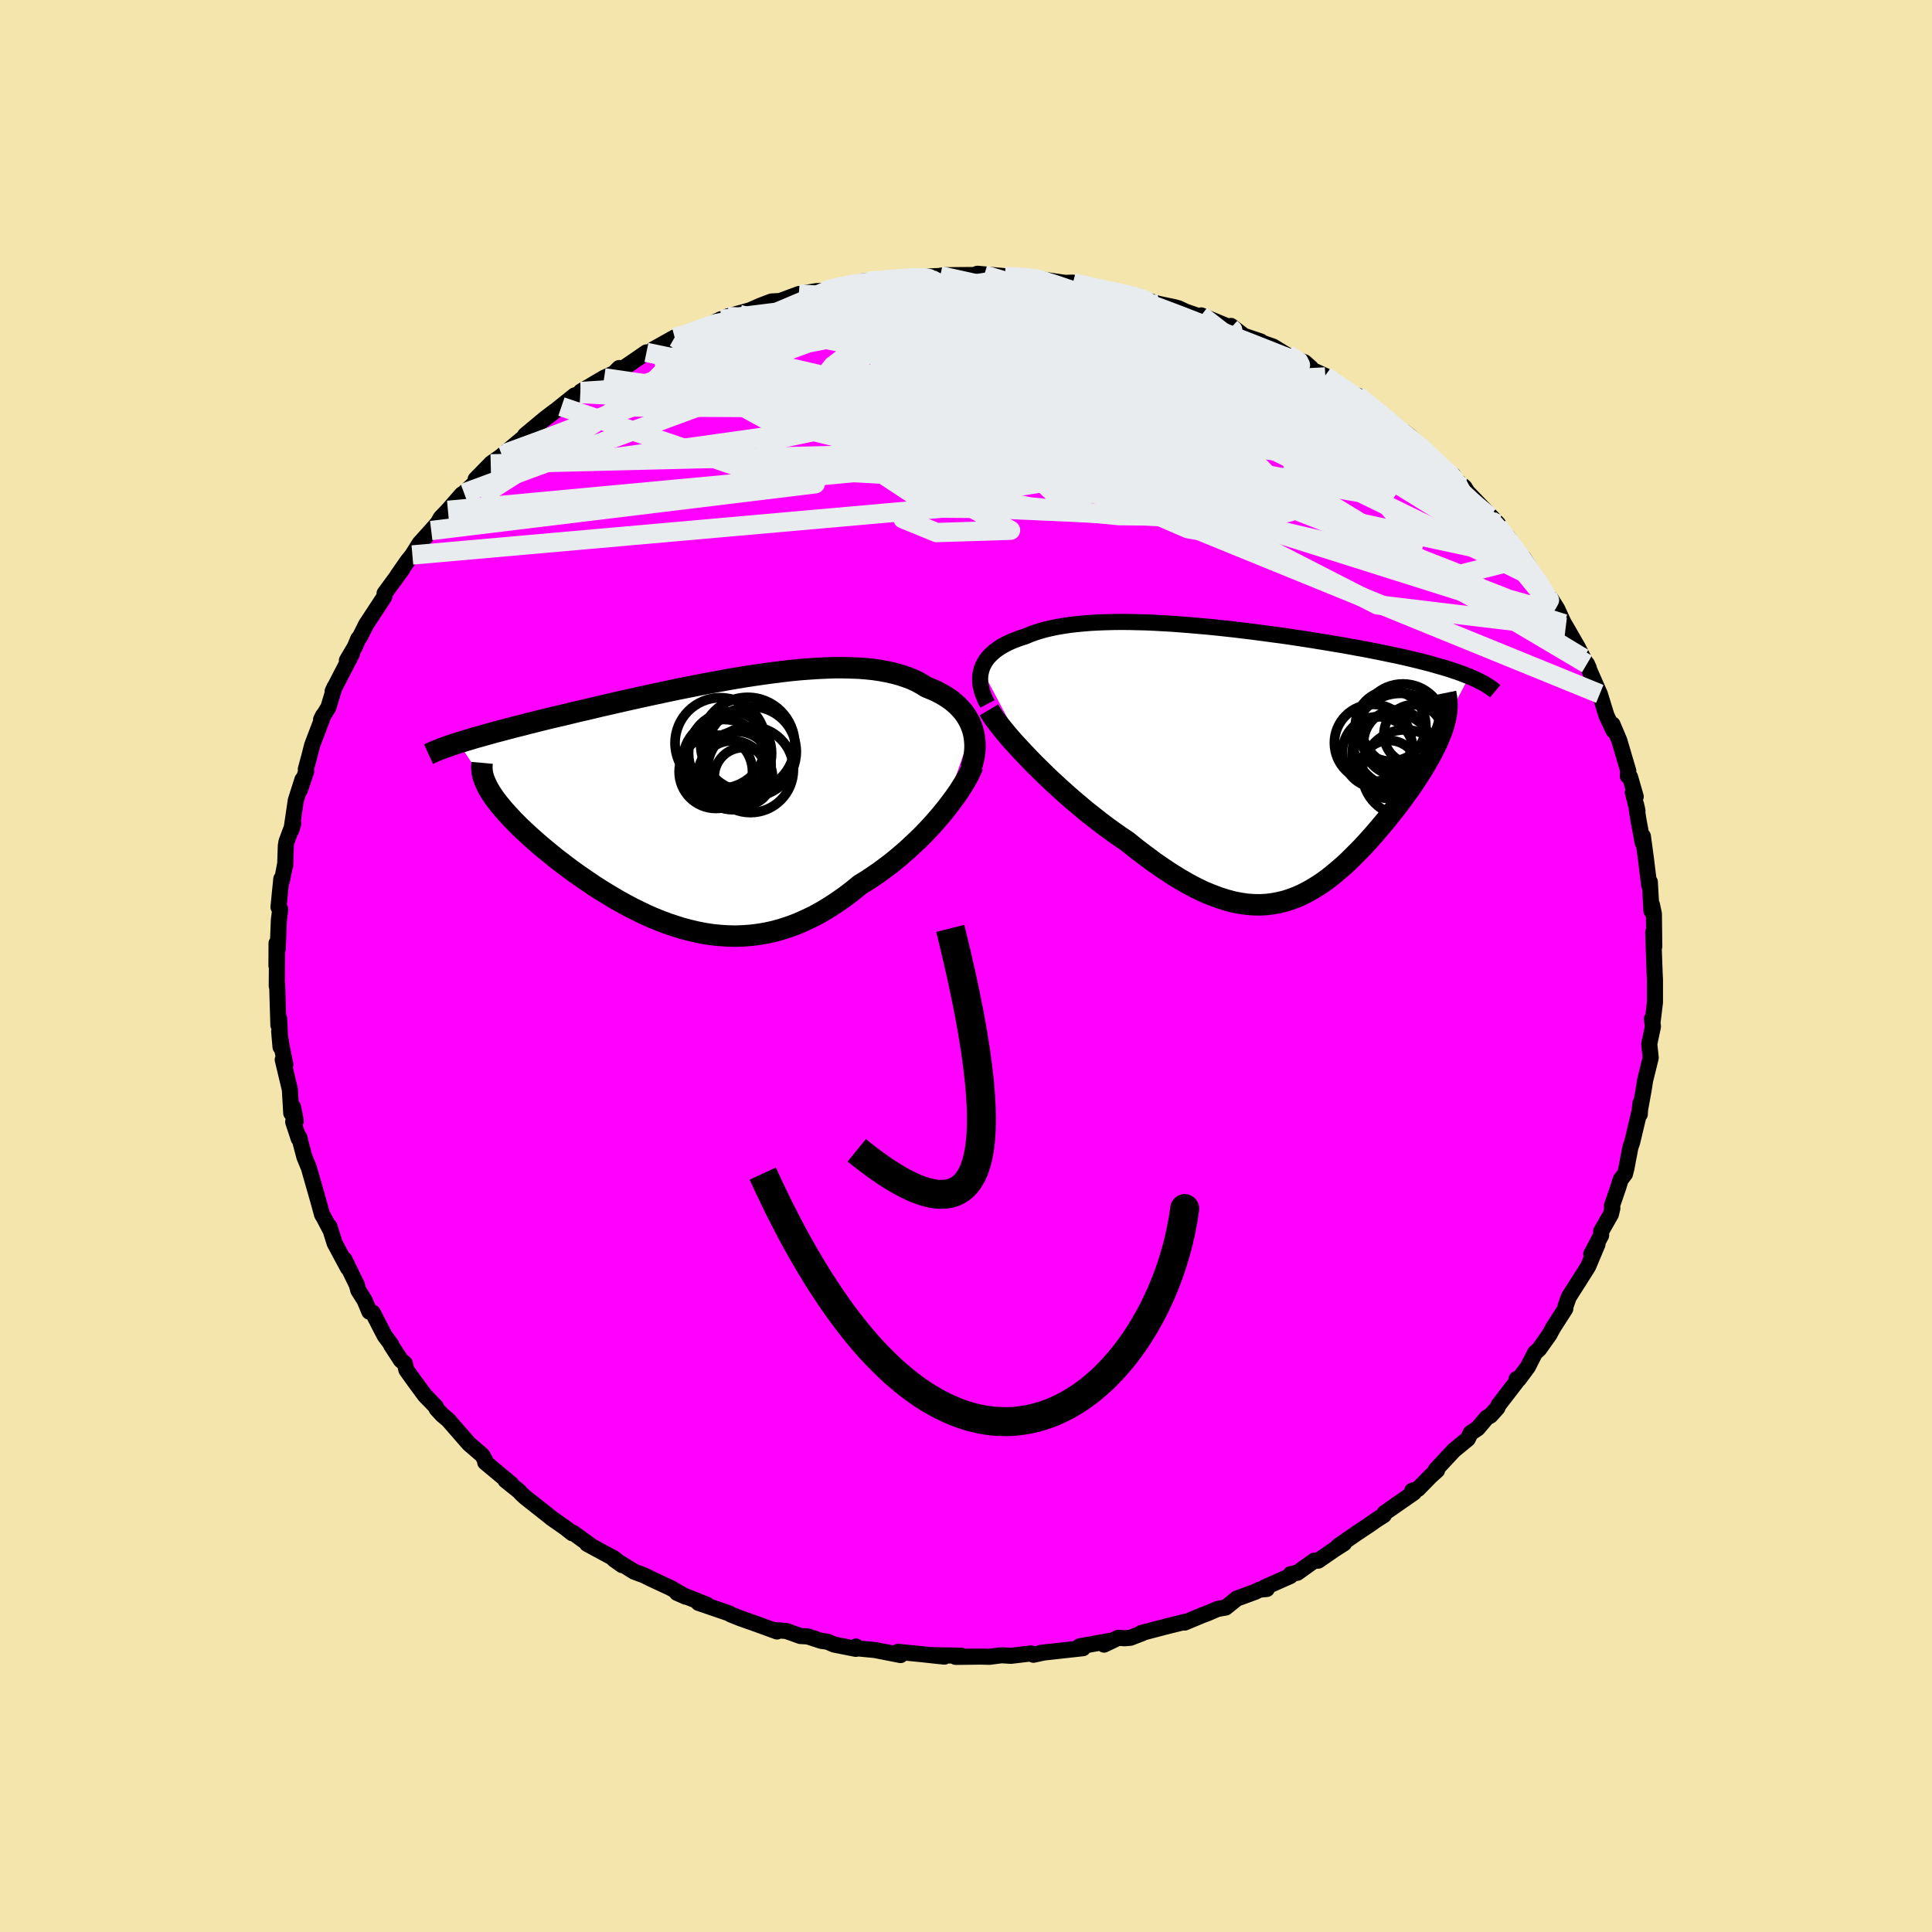 <svg viewBox="-100 -100 200 200" xmlns="http://www.w3.org/2000/svg" width="500" height="500" id="face-svg">
    <defs>
      <clipPath id="leftEyeClipPath">
        <polyline points="28.04,-7.47 27.9,-7.85 27.74,-8.21 27.55,-8.56 27.33,-8.91 27.09,-9.24 26.82,-9.55 26.52,-9.86 26.2,-10.15 25.86,-10.43 25.49,-10.69 25.09,-10.94 24.68,-11.17 24.23,-11.4 23.77,-11.6 23.29,-11.79 22.81,-12.09 22.3,-12.37 21.76,-12.62 21.18,-12.84 20.57,-13.04 19.93,-13.22 19.26,-13.37 18.56,-13.5 17.83,-13.61 17.07,-13.69 16.29,-13.75 15.48,-13.78 14.65,-13.8 13.8,-13.8 12.93,-13.77 12.04,-13.73 11.14,-13.67 10.21,-13.6 9.28,-13.51 8.33,-13.4 7.38,-13.28 6.42,-13.15 5.45,-13.01 4.47,-12.86 3.49,-12.7 2.52,-12.53 1.54,-12.35 0.56,-12.17 -0.41,-11.98 -1.38,-11.79 -2.34,-11.6 -3.29,-11.4 -4.23,-11.2 -5.17,-11 -6.09,-10.8 -6.99,-10.6 -7.89,-10.4 -8.77,-10.2 -9.63,-10 -10.48,-9.81 -11.3,-9.61 -12.11,-9.42 -12.91,-9.24 -13.68,-9.05 -14.43,-8.87 -15.16,-8.7 -15.88,-8.53 -16.57,-8.36 -17.24,-8.19 -17.9,-8.03 -18.53,-7.86 -19.15,-7.71 -19.75,-7.55 -20.33,-7.4 -20.89,-7.25 -21.44,-7.11 -21.96,-6.96 -22.47,-6.82 -22.96,-6.68 -23.44,-6.55 -23.89,-6.41 -24.33,-6.28 -24.75,-6.15 -25.15,-6.03 -22.18,-1.5 -22.03,-1.22 -21.86,-0.93 -21.67,-0.64 -21.46,-0.33 -21.23,-0.02 -20.99,0.29 -20.72,0.62 -20.44,0.95 -20.14,1.29 -19.82,1.63 -19.49,1.99 -19.14,2.34 -18.77,2.71 -18.38,3.08 -17.98,3.45 -17.56,3.83 -17.12,4.22 -16.66,4.62 -16.18,5.02 -15.69,5.42 -15.18,5.84 -14.65,6.25 -14.1,6.67 -13.54,7.09 -12.96,7.51 -12.37,7.92 -11.76,8.34 -11.14,8.76 -10.5,9.17 -9.85,9.57 -9.19,9.97 -8.52,10.36 -7.83,10.74 -7.13,11.11 -6.42,11.46 -5.71,11.8 -4.98,12.12 -4.24,12.42 -3.49,12.7 -2.74,12.95 -1.98,13.19 -1.21,13.39 -0.44,13.57 0.34,13.72 1.13,13.84 1.92,13.92 2.72,13.97 3.52,13.99 4.32,13.96 5.13,13.9 5.94,13.8 6.75,13.66 7.56,13.48 8.37,13.25 9.19,12.98 10,12.67 10.81,12.31 11.62,11.92 12.43,11.48 13.24,10.99 14.04,10.47 14.84,9.91 15.63,9.31 16.41,8.67 17.07,8.27 17.72,7.84 18.36,7.4 18.99,6.94 19.61,6.47 20.22,5.98 20.82,5.47 21.4,4.96 21.97,4.43 22.53,3.9 23.07,3.36 23.59,2.81 24.09,2.26 24.57,1.71 25.03,1.16" />
      </clipPath>
      <clipPath id="rightEyeClipPath">
        <polyline points="-28.56,-9.32 -28.45,-9.62 -28.3,-9.92 -28.13,-10.2 -27.93,-10.47 -27.7,-10.73 -27.45,-10.97 -27.17,-11.21 -26.87,-11.43 -26.54,-11.65 -26.18,-11.85 -25.81,-12.04 -25.41,-12.22 -24.98,-12.39 -24.54,-12.55 -24.07,-12.7 -23.59,-12.9 -23.08,-13.09 -22.54,-13.26 -21.97,-13.42 -21.37,-13.56 -20.75,-13.69 -20.1,-13.8 -19.42,-13.9 -18.72,-13.98 -18,-14.05 -17.25,-14.11 -16.49,-14.15 -15.7,-14.18 -14.89,-14.2 -14.07,-14.21 -13.23,-14.2 -12.38,-14.18 -11.52,-14.16 -10.64,-14.12 -9.75,-14.07 -8.85,-14.02 -7.95,-13.95 -7.04,-13.88 -6.12,-13.8 -5.2,-13.72 -4.28,-13.63 -3.36,-13.53 -2.44,-13.43 -1.53,-13.32 -0.62,-13.21 0.29,-13.09 1.19,-12.97 2.08,-12.85 2.97,-12.73 3.84,-12.6 4.7,-12.47 5.55,-12.34 6.39,-12.2 7.21,-12.07 8.02,-11.93 8.81,-11.8 9.59,-11.66 10.34,-11.52 11.08,-11.39 11.8,-11.25 12.5,-11.11 13.19,-10.97 13.85,-10.83 14.49,-10.7 15.11,-10.56 15.72,-10.42 16.3,-10.28 16.87,-10.14 17.42,-10 17.96,-9.86 18.47,-9.71 18.97,-9.57 19.45,-9.43 19.9,-9.29 20.35,-9.14 20.77,-9 21.17,-8.85 21.56,-8.7 21.92,-8.56 19.32,-3.67 19.22,-3.31 19.09,-2.94 18.95,-2.56 18.79,-2.17 18.62,-1.77 18.43,-1.37 18.22,-0.96 18.01,-0.54 17.77,-0.11 17.52,0.33 17.26,0.77 16.99,1.22 16.7,1.67 16.4,2.14 16.09,2.6 15.76,3.08 15.41,3.56 15.06,4.05 14.69,4.55 14.31,5.05 13.91,5.55 13.51,6.06 13.09,6.57 12.66,7.08 12.23,7.59 11.78,8.1 11.33,8.6 10.87,9.1 10.39,9.59 9.91,10.07 9.43,10.55 8.93,11.01 8.42,11.45 7.91,11.88 7.39,12.3 6.86,12.69 6.31,13.06 5.76,13.4 5.2,13.72 4.63,14.01 4.05,14.27 3.46,14.49 2.85,14.69 2.23,14.84 1.6,14.96 0.96,15.04 0.3,15.08 -0.38,15.07 -1.07,15.02 -1.77,14.92 -2.5,14.78 -3.24,14.58 -4,14.34 -4.77,14.05 -5.57,13.72 -6.38,13.33 -7.21,12.89 -8.06,12.4 -8.93,11.86 -9.81,11.28 -10.72,10.65 -11.63,9.97 -12.57,9.26 -13.51,8.5 -14.23,8.02 -14.94,7.52 -15.66,7 -16.37,6.46 -17.08,5.9 -17.79,5.34 -18.49,4.75 -19.19,4.16 -19.87,3.56 -20.55,2.95 -21.22,2.33 -21.87,1.72 -22.5,1.1 -23.12,0.49 -23.71,-0.12" />
      </clipPath>
      <filter id="fuzzy">
        <feTurbulence id="turbulence" baseFrequency="0.05" numOctaves="3" type="noise" result="noise" />
        <feDisplacementMap in="SourceGraphic" in2="noise" scale="2" />
      </filter>
      <linearGradient id="rainbowGradient" x1="0%" y1="0%" x2="100%" y2="0%">
        <stop offset="0%" style="stop-color: [object Object]; stop-opacity: 1" />
        <stop offset="50%" style="stop-color: [object Object]; stop-opacity: 1" />
        <stop offset="100%" style="stop-color: [object Object]; stop-opacity: 1" />
      </linearGradient>
    </defs>
    <rect x="-100" y="-100" width="100%" height="100%" fill="rgb(243, 229, 171)" />
    <polyline id="faceContour" points="71.29,0.82 71.32,1.4 71.32,1.88 71.32,3.77 71.07,5.82 71,5.48 71.11,6.26 71.06,6.51 70.73,8.07 70.88,9.5 70.3,11.85 70.14,12.87 69.71,15.23 69.82,14.2 69.75,15.35 69.67,15.27 68.96,18.25 68.78,18.76 68.37,20.92 68.22,21.52 67.77,22.11 67.53,22.89 66.86,24.84 66.91,25.07 66.76,25.7 65.75,27.47 65.75,27.88 64.72,29.82 65.37,28.81 64.41,31.09 63.34,32.79 62.75,33.71 62.39,34.29 62.06,35.22 62.04,35.48 60.77,37.46 60.4,38.15 59.33,39.66 58.9,40.05 58.17,41.49 57.23,42.76 56.99,42.76 56.99,43.03 55.13,45.45 55.01,45.74 54.29,46.54 53.9,46.76 52.97,47.86 52.24,48.35 51.94,48.96 50.51,50.13 48.62,52.16 48.76,52.21 48.09,52.81 46.79,54.14 46.19,54.32 46.37,54.51 43.34,56.62 43.25,56.85 42.43,57.37 41.9,57.75 40.4,58.75 38.51,60.06 39.13,59.77 38.14,60.4 36.46,61.56 36.05,61.56 34.3,62.81 33.61,62.95 33.57,63.15 30.95,64.31 31.14,64.49 30.38,64.56 29.95,64.78 28.04,65.48 26.88,66.41 26.04,66.56 24.96,67.02 24.45,67.21 22.63,67.97 22.79,67.86 20.66,68.39 18.14,69.05 18.24,69.07 17.02,69.54 16.43,69.59 15.75,69.55 14.29,70.25 14.86,69.87 11.76,70.43 11.99,70.46 12.11,70.62 7.76,71.1 8,71.08 6.98,71.3 6.75,71.16 4.65,71.41 3.69,71.35 2.43,71.51 1.51,71.49 -1.07,71.52 -0.49,71.4 -3.63,71.34 -2.24,71.49 -3.22,71.39 -4.49,71.25 -7.04,71 -6.77,71.33 -9.43,70.81 -11.49,70.61 -11.39,70.45 -11.4,70.69 -13.67,70.24 -14.33,69.95 -14.99,69.86 -16.39,69.4 -17.14,69.36 -18.6,68.84 -19.95,68.73 -19.56,68.89 -21.7,68.11 -23.37,67.52 -24.37,67.12 -24.51,67.02 -27.69,65.93 -26.8,66.13 -29.92,64.89 -29.02,65.29 -30.56,64.39 -32.62,63.43 -33.32,63.08 -34.35,62.7 -35.21,62.16 -36.44,61.42 -35.6,62.02 -36.41,61.34 -39.22,59.82 -38.91,59.95 -40.71,58.65 -40.76,58.72 -41.47,58.16 -42.9,57.16 -43.13,56.97 -45.6,55.02 -46.03,54.63 -46.27,54.36 -47.67,53.24 -47.09,53.61 -47.92,52.92 -49.77,51.38 -49.8,51.12 -50.08,50.64 -51.44,49.47 -52.88,47.82 -53.58,47.01 -54.23,46.46 -54.8,45.84 -54.89,45.61 -56,44.47 -57.07,43.02 -57.93,41.82 -58.09,41.15 -58.49,40.82 -59.5,39.27 -59.5,39.19 -60.18,38.27 -61.41,35.89 -61.76,35.79 -62.26,34.6 -62.91,33.57 -63.06,33.01 -64.34,30.38 -63.98,31.26 -65.36,28.69 -65.9,26.96 -65.75,27.42 -66.47,26.05 -66.66,25.73 -66.78,25.29 -67.08,24.2 -68.03,20.88 -68.49,19.76 -68.86,18.37 -69,17.76 -69.08,17.86 -69.65,16.13 -69.38,16.03 -69.66,14.6 -69.85,15.23 -69.99,12.8 -70.73,9.7 -70.46,10.19 -70.78,8.65 -71.1,6.77 -70.96,8.38 -71.1,5.43 -71.18,6.12 -71.25,3.88 -71.31,1.9 -71.35,2.08 -71.32,-1.39 -71.38,-0.03 -71.37,-2.36 -71.25,-1.76 -71.13,-4.77 -70.99,-5.86 -71.17,-6.09 -70.88,-9.02 -70.81,-8.84 -70.47,-10.61 -70.48,-10.36 -70.41,-12.46 -70.34,-12.87 -69.64,-14.75 -69.83,-14.09 -69.38,-17.14 -68.69,-19.3 -68.95,-18.23 -68.3,-20.16 -68.34,-20.38 -67.97,-21.74 -67.69,-22.85 -66.6,-25.71 -66.55,-25.94 -66.76,-25.52 -66,-26.79 -65.37,-28.87 -65.57,-28.43 -64.89,-29.76 -63.57,-32.31 -64.09,-31.63 -63.26,-33.04 -62.91,-33.88 -62.74,-34.07 -62.1,-35.35 -60.27,-38.14 -60.2,-38.27 -60.19,-38.57 -58.35,-41.08 -58.85,-40.43 -57.82,-41.91 -57.31,-42.55 -56.56,-43.75 -55.36,-45.08 -54.67,-45.87 -54.38,-46.39 -53.63,-47.17 -52.19,-48.82 -51.96,-48.96 -50.84,-50 -50.76,-50.39 -49.2,-51.98 -49.16,-52.03 -47.66,-53.08 -48.03,-52.84 -45.23,-55.17 -45.64,-54.95 -43.64,-56.62 -42.62,-57.4 -41.88,-57.91 -42.28,-57.65 -40.52,-59.06 -39.93,-59.26 -39.87,-59.47 -37.46,-60.89 -36.44,-61.36 -35.9,-61.9 -35.54,-61.84 -34.62,-62.46 -33.08,-63.52 -32.4,-63.52 -32.34,-63.85 -30.16,-65.07 -29.47,-65.12 -26.98,-66.14 -28.24,-65.58 -25.35,-66.96 -25.3,-66.81 -23.47,-67.45 -24.67,-67.24 -22.36,-67.88 -21.24,-68.37 -20.13,-68.79 -19.24,-68.84 -17.3,-69.56 -15.5,-69.86 -14.64,-69.9 -13.77,-70.11 -13.55,-70.24 -12.52,-70.47 -10.27,-70.9 -10.83,-70.86 -9.24,-70.87 -8.47,-71.1 -5.94,-71.19 -5.36,-71.34 -4.64,-71.35 -2.04,-71.46 -2.67,-71.45 -2.27,-71.51 1.89,-71.54 0.91,-71.55 1.19,-71.66 4.25,-71.39 4.05,-71.36 5.28,-71.36 6.93,-71.23 6.5,-71.32 8.71,-70.94 10.24,-70.72 11.07,-70.74 11.96,-70.54 11.47,-70.45 15.97,-69.68 17.77,-69.35 16.81,-69.45 17.01,-69.56 17.98,-69.16 19.95,-68.54 21.58,-68.2 22.04,-68.07 22.73,-67.74 25.57,-66.76 24.35,-67.35 27.02,-66.24 27.41,-66.04 27.43,-66.26 28.76,-65.24 30.51,-64.65 30.06,-64.73 31.79,-64.12 33.45,-63.11 35.04,-62.5 35.69,-61.93 35.29,-61.95 37.16,-61.1 37.2,-60.98 39.62,-59.56 40.82,-58.43 40.52,-59.05 41.73,-58.02 44.29,-56.08 44.3,-55.95 45.64,-55.03 45.37,-55.3 45.95,-54.84 46.94,-53.84 47.89,-52.78 48.41,-52.24 50.1,-51 50.43,-50.81 50.68,-50.33 51.59,-49.57 51.92,-49.05 54.73,-46.13 55.08,-45.76 54.19,-46.28 56.14,-44.35 56.85,-43.15 56.07,-44.01 57.74,-42.2 58.56,-40.92 58.57,-40.37 58.94,-40.17 60.23,-38.24 60.55,-38 61.2,-36.97 62.08,-35.05 61.93,-35.42 63.31,-33.03 63.9,-31.87 64.47,-30.84 64.28,-31.27 64.3,-31.14 65.59,-28.21 65.61,-28.17 66.3,-25.93 67.04,-24.36 66.93,-25 67.63,-23.34 68.56,-20.19 68.51,-19.67 68.74,-19.57 69.33,-17.53 69.03,-17.97 69.51,-16.07 69.37,-16.7 69.61,-15.13 70.05,-12.78 70.07,-13.43 70.39,-11.07 70.53,-9.91 70.73,-8.36 70.79,-8.7 70.96,-5.7 71.01,-6.34 71.21,-5.39 71.25,-2.01 71.14,-3.51 71.18,-2.24 71.29,0.82 71.32,1.4" fill="rgb(255, 0, 255)" stroke="black" stroke-width="1.667" stroke-linejoin="round" filter="url(#fuzzy)" />
    <g transform="translate(30.18 -21.41)">
      <polyline id="rightCountour" points="-28.56,-9.32 -28.45,-9.62 -28.3,-9.92 -28.13,-10.2 -27.93,-10.47 -27.7,-10.73 -27.45,-10.97 -27.17,-11.21 -26.87,-11.43 -26.54,-11.65 -26.18,-11.85 -25.81,-12.04 -25.41,-12.22 -24.98,-12.39 -24.54,-12.55 -24.07,-12.7 -23.59,-12.9 -23.08,-13.09 -22.54,-13.26 -21.97,-13.42 -21.37,-13.56 -20.75,-13.69 -20.1,-13.8 -19.42,-13.9 -18.72,-13.98 -18,-14.05 -17.25,-14.11 -16.49,-14.15 -15.7,-14.18 -14.89,-14.2 -14.07,-14.21 -13.23,-14.2 -12.38,-14.18 -11.52,-14.16 -10.64,-14.12 -9.75,-14.07 -8.85,-14.02 -7.95,-13.95 -7.04,-13.88 -6.12,-13.8 -5.2,-13.72 -4.28,-13.63 -3.36,-13.53 -2.44,-13.43 -1.53,-13.32 -0.62,-13.21 0.29,-13.09 1.19,-12.97 2.08,-12.85 2.97,-12.73 3.84,-12.6 4.7,-12.47 5.55,-12.34 6.39,-12.2 7.21,-12.07 8.02,-11.93 8.81,-11.8 9.59,-11.66 10.34,-11.52 11.08,-11.39 11.8,-11.25 12.5,-11.11 13.19,-10.97 13.85,-10.83 14.49,-10.7 15.11,-10.56 15.72,-10.42 16.3,-10.28 16.87,-10.14 17.42,-10 17.96,-9.86 18.47,-9.71 18.97,-9.57 19.45,-9.43 19.9,-9.29 20.35,-9.14 20.77,-9 21.17,-8.85 21.56,-8.7 21.92,-8.56 19.32,-3.67 19.22,-3.31 19.09,-2.94 18.95,-2.56 18.79,-2.17 18.62,-1.77 18.43,-1.37 18.22,-0.96 18.01,-0.54 17.77,-0.11 17.52,0.33 17.26,0.77 16.99,1.22 16.7,1.67 16.4,2.14 16.09,2.6 15.76,3.08 15.41,3.56 15.06,4.05 14.69,4.55 14.31,5.05 13.91,5.55 13.51,6.06 13.09,6.57 12.66,7.08 12.23,7.59 11.78,8.1 11.33,8.6 10.87,9.1 10.39,9.59 9.91,10.07 9.43,10.55 8.93,11.01 8.42,11.45 7.91,11.88 7.39,12.3 6.86,12.69 6.31,13.06 5.76,13.4 5.2,13.72 4.63,14.01 4.05,14.27 3.46,14.49 2.85,14.69 2.23,14.84 1.6,14.96 0.96,15.04 0.3,15.08 -0.38,15.07 -1.07,15.02 -1.77,14.92 -2.5,14.78 -3.24,14.58 -4,14.34 -4.77,14.05 -5.57,13.72 -6.38,13.33 -7.21,12.89 -8.06,12.4 -8.93,11.86 -9.81,11.28 -10.72,10.65 -11.63,9.97 -12.57,9.26 -13.51,8.5 -14.23,8.02 -14.94,7.52 -15.66,7 -16.37,6.46 -17.08,5.9 -17.79,5.34 -18.49,4.75 -19.19,4.16 -19.87,3.56 -20.55,2.95 -21.22,2.33 -21.87,1.72 -22.5,1.1 -23.12,0.49 -23.71,-0.12" fill="white" stroke="white" stroke-width="0" stroke-linejoin="round" filter="url(#fuzzy)" />
    </g>
    <g transform="translate(-27.38 -17.08)">
      <polyline id="leftCountour" points="28.04,-7.47 27.9,-7.85 27.74,-8.21 27.55,-8.56 27.33,-8.91 27.09,-9.24 26.82,-9.55 26.52,-9.86 26.2,-10.15 25.86,-10.43 25.49,-10.69 25.09,-10.94 24.68,-11.17 24.23,-11.4 23.77,-11.6 23.29,-11.79 22.81,-12.09 22.3,-12.37 21.76,-12.62 21.18,-12.84 20.57,-13.04 19.93,-13.22 19.26,-13.37 18.56,-13.5 17.83,-13.61 17.07,-13.69 16.29,-13.75 15.48,-13.78 14.65,-13.8 13.8,-13.8 12.93,-13.77 12.04,-13.73 11.14,-13.67 10.21,-13.6 9.28,-13.51 8.33,-13.4 7.38,-13.28 6.42,-13.15 5.45,-13.01 4.47,-12.86 3.49,-12.7 2.52,-12.53 1.54,-12.35 0.56,-12.17 -0.41,-11.98 -1.38,-11.79 -2.34,-11.6 -3.29,-11.4 -4.23,-11.2 -5.17,-11 -6.09,-10.8 -6.99,-10.6 -7.89,-10.4 -8.77,-10.2 -9.63,-10 -10.48,-9.81 -11.3,-9.61 -12.11,-9.42 -12.91,-9.24 -13.68,-9.05 -14.43,-8.87 -15.16,-8.7 -15.88,-8.53 -16.57,-8.36 -17.24,-8.19 -17.9,-8.03 -18.53,-7.86 -19.15,-7.71 -19.75,-7.55 -20.33,-7.4 -20.89,-7.25 -21.44,-7.11 -21.96,-6.96 -22.47,-6.82 -22.96,-6.68 -23.44,-6.55 -23.89,-6.41 -24.33,-6.28 -24.75,-6.15 -25.15,-6.03 -22.18,-1.5 -22.03,-1.22 -21.86,-0.93 -21.67,-0.64 -21.46,-0.33 -21.23,-0.02 -20.99,0.29 -20.72,0.62 -20.44,0.95 -20.14,1.29 -19.82,1.63 -19.49,1.99 -19.14,2.34 -18.77,2.71 -18.38,3.08 -17.98,3.45 -17.56,3.83 -17.12,4.22 -16.66,4.62 -16.18,5.02 -15.69,5.42 -15.18,5.84 -14.65,6.25 -14.1,6.67 -13.54,7.09 -12.96,7.51 -12.37,7.92 -11.76,8.34 -11.14,8.76 -10.5,9.17 -9.85,9.57 -9.19,9.97 -8.52,10.36 -7.83,10.74 -7.13,11.11 -6.42,11.46 -5.71,11.8 -4.98,12.12 -4.24,12.42 -3.49,12.7 -2.74,12.95 -1.98,13.19 -1.21,13.39 -0.44,13.57 0.34,13.72 1.13,13.84 1.92,13.92 2.72,13.97 3.52,13.99 4.32,13.96 5.13,13.9 5.94,13.8 6.75,13.66 7.56,13.48 8.37,13.25 9.19,12.98 10,12.67 10.81,12.31 11.62,11.92 12.43,11.48 13.24,10.99 14.04,10.47 14.84,9.91 15.63,9.31 16.41,8.67 17.07,8.27 17.72,7.84 18.36,7.4 18.99,6.94 19.61,6.47 20.22,5.98 20.82,5.47 21.4,4.96 21.97,4.43 22.53,3.9 23.07,3.36 23.59,2.81 24.09,2.26 24.57,1.71 25.03,1.16" fill="white" stroke="white" stroke-width="0" stroke-linejoin="round" filter="url(#fuzzy)" />
    </g>
    <g transform="translate(30.18 -21.41)">
      <polyline id="rightUpper" points="-27.96,-5.72 -28.17,-6.12 -28.34,-6.52 -28.49,-6.9 -28.59,-7.28 -28.67,-7.64 -28.71,-8 -28.72,-8.35 -28.7,-8.68 -28.64,-9.01 -28.56,-9.32 -28.45,-9.62 -28.3,-9.92 -28.13,-10.2 -27.93,-10.47 -27.7,-10.73 -27.45,-10.97 -27.17,-11.21 -26.87,-11.43 -26.54,-11.65 -26.18,-11.85 -25.81,-12.04 -25.41,-12.22 -24.98,-12.39 -24.54,-12.55 -24.07,-12.7 -23.59,-12.9 -23.08,-13.09 -22.54,-13.26 -21.97,-13.42 -21.37,-13.56 -20.75,-13.69 -20.1,-13.8 -19.42,-13.9 -18.72,-13.98 -18,-14.05 -17.25,-14.11 -16.49,-14.15 -15.7,-14.18 -14.89,-14.2 -14.07,-14.21 -13.23,-14.2 -12.38,-14.18 -11.52,-14.16 -10.64,-14.12 -9.75,-14.07 -8.85,-14.02 -7.95,-13.95 -7.04,-13.88 -6.12,-13.8 -5.2,-13.72 -4.28,-13.63 -3.36,-13.53 -2.44,-13.43 -1.53,-13.32 -0.62,-13.21 0.29,-13.09 1.19,-12.97 2.08,-12.85 2.97,-12.73 3.84,-12.6 4.7,-12.47 5.55,-12.34 6.39,-12.2 7.21,-12.07 8.02,-11.93 8.81,-11.8 9.59,-11.66 10.34,-11.52 11.08,-11.39 11.8,-11.25 12.5,-11.11 13.19,-10.97 13.85,-10.83 14.49,-10.7 15.11,-10.56 15.72,-10.42 16.3,-10.28 16.87,-10.14 17.42,-10 17.96,-9.86 18.47,-9.71 18.97,-9.57 19.45,-9.43 19.9,-9.29 20.35,-9.14 20.77,-9 21.17,-8.85 21.56,-8.7 21.92,-8.56 22.27,-8.41 22.6,-8.26 22.91,-8.11 23.2,-7.96 23.48,-7.81 23.74,-7.65 23.98,-7.5 24.2,-7.35 24.41,-7.19 24.6,-7.03" fill="none" stroke="black" stroke-width="1.667" stroke-linejoin="round" filter="url(#fuzzy)" />
      <polyline id="rightLower" points="-27.81,-5.1 -27.6,-4.75 -27.34,-4.35 -27.02,-3.92 -26.66,-3.45 -26.26,-2.95 -25.82,-2.42 -25.34,-1.87 -24.82,-1.3 -24.28,-0.72 -23.71,-0.12 -23.12,0.49 -22.5,1.1 -21.87,1.72 -21.22,2.33 -20.55,2.95 -19.87,3.56 -19.19,4.16 -18.49,4.75 -17.79,5.34 -17.08,5.9 -16.37,6.46 -15.66,7 -14.94,7.52 -14.23,8.02 -13.51,8.5 -12.57,9.26 -11.63,9.97 -10.72,10.65 -9.81,11.28 -8.93,11.86 -8.06,12.4 -7.21,12.89 -6.38,13.33 -5.57,13.72 -4.77,14.05 -4,14.34 -3.24,14.58 -2.5,14.78 -1.77,14.92 -1.07,15.02 -0.38,15.07 0.3,15.08 0.96,15.04 1.6,14.96 2.23,14.84 2.85,14.69 3.46,14.49 4.05,14.27 4.63,14.01 5.2,13.72 5.76,13.4 6.31,13.06 6.86,12.69 7.39,12.3 7.91,11.88 8.42,11.45 8.93,11.01 9.43,10.55 9.91,10.07 10.39,9.59 10.87,9.1 11.33,8.6 11.78,8.1 12.23,7.59 12.66,7.08 13.09,6.57 13.51,6.06 13.91,5.55 14.31,5.05 14.69,4.55 15.06,4.05 15.41,3.56 15.76,3.08 16.09,2.6 16.4,2.14 16.7,1.67 16.99,1.22 17.26,0.77 17.52,0.33 17.77,-0.11 18.01,-0.54 18.22,-0.96 18.43,-1.37 18.62,-1.77 18.79,-2.17 18.95,-2.56 19.09,-2.94 19.22,-3.31 19.32,-3.67 19.42,-4.03 19.49,-4.37 19.55,-4.71 19.59,-5.04 19.61,-5.36 19.61,-5.68 19.6,-5.98 19.57,-6.28 19.53,-6.57 19.47,-6.86" fill="none" stroke="black" stroke-width="2.222" stroke-linejoin="round" filter="url(#fuzzy)" />
      <circle r="4.924" cx="14.805" cy="-1.889" stroke="black" fill="none" stroke-width="1.0" filter="url(#fuzzy)" clip-path="url(#rightEyeClipPath)" /><circle r="3.688" cx="12.47" cy="-0.709" stroke="black" fill="none" stroke-width="1.0" filter="url(#fuzzy)" clip-path="url(#rightEyeClipPath)" /><circle r="3.99" cx="11.945" cy="-1.684" stroke="black" fill="none" stroke-width="1.0" filter="url(#fuzzy)" clip-path="url(#rightEyeClipPath)" /><circle r="4.304" cx="14.085" cy="-0.459" stroke="black" fill="none" stroke-width="1.0" filter="url(#fuzzy)" clip-path="url(#rightEyeClipPath)" /><circle r="3.368" cx="14.355" cy="-1.734" stroke="black" fill="none" stroke-width="1.0" filter="url(#fuzzy)" clip-path="url(#rightEyeClipPath)" /><circle r="4.316" cx="15.05" cy="-3.474" stroke="black" fill="none" stroke-width="1.0" filter="url(#fuzzy)" clip-path="url(#rightEyeClipPath)" /><circle r="4.446" cx="15.28" cy="1.406" stroke="black" fill="none" stroke-width="1.0" filter="url(#fuzzy)" clip-path="url(#rightEyeClipPath)" /><circle r="3.652" cx="13.775" cy="-3.449" stroke="black" fill="none" stroke-width="1.0" filter="url(#fuzzy)" clip-path="url(#rightEyeClipPath)" /><circle r="3.068" cx="16.15" cy="-2.569" stroke="black" fill="none" stroke-width="1.0" filter="url(#fuzzy)" clip-path="url(#rightEyeClipPath)" /><circle r="3.006" cx="13.62" cy="1.066" stroke="black" fill="none" stroke-width="1.0" filter="url(#fuzzy)" clip-path="url(#rightEyeClipPath)" />
      </g>
    <g transform="translate(-27.38 -17.08)">
      <polyline id="leftUpper" points="27.88,-3.37 28.02,-3.79 28.13,-4.22 28.22,-4.64 28.28,-5.06 28.31,-5.48 28.31,-5.89 28.28,-6.3 28.23,-6.7 28.15,-7.09 28.04,-7.47 27.9,-7.85 27.74,-8.21 27.55,-8.56 27.33,-8.91 27.09,-9.24 26.82,-9.55 26.52,-9.86 26.2,-10.15 25.86,-10.43 25.49,-10.69 25.09,-10.94 24.68,-11.17 24.23,-11.4 23.77,-11.6 23.29,-11.79 22.81,-12.09 22.3,-12.37 21.76,-12.62 21.18,-12.84 20.57,-13.04 19.93,-13.22 19.26,-13.37 18.56,-13.5 17.83,-13.61 17.07,-13.69 16.29,-13.75 15.48,-13.78 14.65,-13.8 13.8,-13.8 12.93,-13.77 12.04,-13.73 11.14,-13.67 10.21,-13.6 9.28,-13.51 8.33,-13.4 7.38,-13.28 6.42,-13.15 5.45,-13.01 4.47,-12.86 3.49,-12.7 2.52,-12.53 1.54,-12.35 0.56,-12.17 -0.41,-11.98 -1.38,-11.79 -2.34,-11.6 -3.29,-11.4 -4.23,-11.2 -5.17,-11 -6.09,-10.8 -6.99,-10.6 -7.89,-10.4 -8.77,-10.2 -9.63,-10 -10.48,-9.81 -11.3,-9.61 -12.11,-9.42 -12.91,-9.24 -13.68,-9.05 -14.43,-8.87 -15.16,-8.7 -15.88,-8.53 -16.57,-8.36 -17.24,-8.19 -17.9,-8.03 -18.53,-7.86 -19.15,-7.71 -19.75,-7.55 -20.33,-7.4 -20.89,-7.25 -21.44,-7.11 -21.96,-6.96 -22.47,-6.82 -22.96,-6.68 -23.44,-6.55 -23.89,-6.41 -24.33,-6.28 -24.75,-6.15 -25.15,-6.03 -25.54,-5.9 -25.91,-5.78 -26.26,-5.66 -26.59,-5.54 -26.91,-5.42 -27.21,-5.3 -27.5,-5.19 -27.77,-5.07 -28.02,-4.96 -28.26,-4.85" fill="none" stroke="black" stroke-width="2.222" stroke-linejoin="round" filter="url(#fuzzy)" />
      <polyline id="leftLower" points="28.08,-3.65 27.93,-3.27 27.74,-2.87 27.51,-2.43 27.25,-1.96 26.95,-1.48 26.63,-0.98 26.27,-0.46 25.88,0.07 25.47,0.61 25.03,1.16 24.57,1.71 24.09,2.26 23.59,2.81 23.07,3.36 22.53,3.9 21.97,4.43 21.4,4.96 20.82,5.47 20.22,5.98 19.61,6.47 18.99,6.94 18.36,7.4 17.72,7.84 17.07,8.27 16.41,8.67 15.63,9.31 14.84,9.91 14.04,10.47 13.24,10.99 12.43,11.48 11.62,11.92 10.81,12.31 10,12.67 9.19,12.98 8.37,13.25 7.56,13.48 6.75,13.66 5.94,13.8 5.13,13.9 4.32,13.96 3.52,13.99 2.72,13.97 1.92,13.92 1.13,13.84 0.34,13.72 -0.44,13.57 -1.21,13.39 -1.98,13.19 -2.74,12.95 -3.49,12.7 -4.24,12.42 -4.98,12.12 -5.71,11.8 -6.42,11.46 -7.13,11.11 -7.83,10.74 -8.52,10.36 -9.19,9.97 -9.85,9.57 -10.5,9.17 -11.14,8.76 -11.76,8.34 -12.37,7.92 -12.96,7.51 -13.54,7.09 -14.1,6.67 -14.65,6.25 -15.18,5.84 -15.69,5.42 -16.18,5.02 -16.66,4.62 -17.12,4.22 -17.56,3.83 -17.98,3.45 -18.38,3.08 -18.77,2.71 -19.14,2.34 -19.49,1.99 -19.82,1.63 -20.14,1.29 -20.44,0.95 -20.72,0.62 -20.99,0.29 -21.23,-0.02 -21.46,-0.33 -21.67,-0.64 -21.86,-0.93 -22.03,-1.22 -22.18,-1.5 -22.31,-1.78 -22.43,-2.05 -22.53,-2.31 -22.61,-2.56 -22.67,-2.81 -22.71,-3.05 -22.73,-3.28 -22.74,-3.51 -22.73,-3.73 -22.71,-3.95" fill="none" stroke="black" stroke-width="2.222" stroke-linejoin="round" filter="url(#fuzzy)" />
      <circle r="4.3" cx="2.96" cy="-4.936" stroke="black" fill="none" stroke-width="1.0" filter="url(#fuzzy)" clip-path="url(#leftEyeClipPath)" /><circle r="3.516" cx="3.695" cy="-3.681" stroke="black" fill="none" stroke-width="1.0" filter="url(#fuzzy)" clip-path="url(#leftEyeClipPath)" /><circle r="3.014" cx="4.335" cy="-2.516" stroke="black" fill="none" stroke-width="1.0" filter="url(#fuzzy)" clip-path="url(#leftEyeClipPath)" /><circle r="4.282" cx="2.34" cy="-4.156" stroke="black" fill="none" stroke-width="1.0" filter="url(#fuzzy)" clip-path="url(#leftEyeClipPath)" /><circle r="4.662" cx="5.15" cy="-5.106" stroke="black" fill="none" stroke-width="1.0" filter="url(#fuzzy)" clip-path="url(#leftEyeClipPath)" /><circle r="3.798" cx="1.48" cy="-3.026" stroke="black" fill="none" stroke-width="1.0" filter="url(#fuzzy)" clip-path="url(#leftEyeClipPath)" /><circle r="4.45" cx="5.065" cy="-3.251" stroke="black" fill="none" stroke-width="1.0" filter="url(#fuzzy)" clip-path="url(#leftEyeClipPath)" /><circle r="4.872" cx="4.785" cy="-5.861" stroke="black" fill="none" stroke-width="1.0" filter="url(#fuzzy)" clip-path="url(#leftEyeClipPath)" /><circle r="3.57" cx="3.205" cy="-2.671" stroke="black" fill="none" stroke-width="1.0" filter="url(#fuzzy)" clip-path="url(#leftEyeClipPath)" /><circle r="4.69" cx="1.95" cy="-6.001" stroke="black" fill="none" stroke-width="1.0" filter="url(#fuzzy)" clip-path="url(#leftEyeClipPath)" />
    </g>
    <g id="hairs">
      <polyline points="-5.94,-71.19 -5.37,-71.26 -4.81,-71.22 -4.53,-71.08 -4.63,-70.83 -5.1,-70.46 -6.01,-69.96 -7.44,-69.31 -9.45,-68.48 -12.11,-67.45 -15.44,-66.22 -19.47,-64.8 -24.22,-63.19 -29.67,-61.4 -35.77,-59.47" fill="none" stroke="rgb(233, 236, 239)" stroke-width="2" stroke-linejoin="round" filter="url(#fuzzy)" /><polyline points="-14.64,-69.9 -13.94,-70.09 -13.2,-70.27 -12.35,-70.46 -11.5,-70.61 -10.7,-70.72 -9.95,-70.78 -9.27,-70.81 -8.71,-70.79 -8.31,-70.73 -8.1,-70.62 -8.13,-70.45 -8.4,-70.23 -8.93,-69.95 -9.75,-69.59 -10.88,-69.15 -12.33,-68.62 -14.13,-67.99 -16.28,-67.28 -18.78,-66.47 -21.64,-65.57 -24.87,-64.59 -28.44,-63.55 -32.28,-62.49" fill="none" stroke="rgb(233, 236, 239)" stroke-width="2" stroke-linejoin="round" filter="url(#fuzzy)" /><polyline points="27.41,-66.04 27.6,-65.87 27.66,-65.37 27.22,-64.8 26.19,-64.17 24.55,-63.47 22.24,-62.69 19.15,-61.86 15.17,-60.97 10.27,-60.01 4.47,-58.95 -2.23,-57.75 -9.84,-56.45 -18.41,-55.11 -28.01,-53.76 -38.71,-52.32" fill="none" stroke="rgb(233, 236, 239)" stroke-width="2" stroke-linejoin="round" filter="url(#fuzzy)" /><polyline points="54.19,-46.28 55.44,-44.9 55.84,-44.26 55.81,-43.98 55.5,-43.9 54.88,-44.03 53.89,-44.43 52.51,-45.14 50.68,-46.18 48.38,-47.57 45.54,-49.33 42.12,-51.51 38.07,-54.14 33.42,-57.24 28.29,-60.82 22.95,-64.86" fill="none" stroke="rgb(233, 236, 239)" stroke-width="2" stroke-linejoin="round" filter="url(#fuzzy)" /><polyline points="37.2,-60.98 39.04,-59.81 40.26,-58.98 41.32,-58.21 42.42,-57.39 43.51,-56.56 44.49,-55.79 45.34,-55.12 46.08,-54.51 46.73,-53.96 47.32,-53.43 47.85,-52.96 48.28,-52.56 48.6,-52.27 48.78,-52.09 48.82,-52.04 48.7,-52.09 48.41,-52.28 47.88,-52.65 47.05,-53.27 45.88,-54.18 44.41,-55.34 42.65,-56.75 40.42,-58.53" fill="none" stroke="rgb(233, 236, 239)" stroke-width="2" stroke-linejoin="round" filter="url(#fuzzy)" /><polyline points="-28.24,-65.58 -26.17,-66.41 -24.64,-66.76 -23.1,-66.93 -21.33,-67.04 -19.24,-67.13 -16.84,-67.19 -14.18,-67.21 -11.31,-67.17 -8.29,-67.07 -5.2,-66.92 -2.1,-66.72 0.99,-66.5 4.06,-66.26 7.11,-66.01 10.15,-65.76 13.17,-65.5 16.17,-65.24 19.16,-64.97 22.14,-64.69 25.06,-64.38 27.79,-64.12 30.1,-63.99" fill="none" stroke="rgb(233, 236, 239)" stroke-width="2" stroke-linejoin="round" filter="url(#fuzzy)" /><polyline points="11.07,-70.74 11.85,-70.53 13.12,-70.24 14.58,-69.94 15.81,-69.69 16.7,-69.49 17.37,-69.33 17.91,-69.16 18.36,-69 18.67,-68.87 18.76,-68.76 18.59,-68.71 18.09,-68.73 17.25,-68.81 16.05,-68.96 14.46,-69.18 12.47,-69.49 10.05,-69.87 7.24,-70.34 4.31,-70.9" fill="none" stroke="rgb(233, 236, 239)" stroke-width="2" stroke-linejoin="round" filter="url(#fuzzy)" /><polyline points="11.96,-70.54 12.95,-70.23 14.88,-69.77 16.54,-69.34 17.9,-68.91 19.2,-68.44 20.63,-67.91 22.19,-67.32 23.83,-66.68 25.47,-66.05 27.04,-65.43 28.5,-64.85 29.81,-64.34 30.95,-63.89 31.91,-63.51 32.69,-63.2 33.29,-62.97 33.73,-62.82 34.03,-62.74 34.15,-62.74 33.99,-62.88 33.29,-63.29" fill="none" stroke="rgb(233, 236, 239)" stroke-width="2" stroke-linejoin="round" filter="url(#fuzzy)" /><polyline points="4.05,-71.36 5.19,-71.33 6.11,-71.26 6.9,-71.16 7.58,-71.03 8.07,-70.89 8.28,-70.75 8.21,-70.59 7.85,-70.42 7.14,-70.24 5.96,-70.08 4.24,-69.94 1.96,-69.82 -0.84,-69.7 -4.16,-69.58 -8.15,-69.44 -13.11,-69.24" fill="none" stroke="rgb(233, 236, 239)" stroke-width="2" stroke-linejoin="round" filter="url(#fuzzy)" /><polyline points="37.2,-60.98 38.92,-59.88 39.79,-59.24 40.24,-58.81 40.45,-58.45 40.34,-58.19 39.82,-58.13 38.82,-58.3 37.33,-58.68 35.36,-59.26 32.94,-59.99 30.06,-60.88 26.67,-61.98 22.7,-63.34 18.07,-64.98 12.8,-66.92 7.18,-69.11" fill="none" stroke="rgb(233, 236, 239)" stroke-width="2" stroke-linejoin="round" filter="url(#fuzzy)" /><polyline points="40.52,-59.05 41.83,-57.95 42.86,-57.06 43.36,-56.53 43.35,-56.3 42.96,-56.26 42.25,-56.32 41.26,-56.48 39.93,-56.75 38.22,-57.18 36.07,-57.82 33.44,-58.68 30.29,-59.77 26.61,-61.07 22.4,-62.58 17.62,-64.33 12.25,-66.39 6,-68.8" fill="none" stroke="rgb(233, 236, 239)" stroke-width="2" stroke-linejoin="round" filter="url(#fuzzy)" /><polyline points="60.23,-38.24 60.4,-37.88 60.17,-37.47 59.42,-37.28 58.1,-37.43 56.15,-37.98 53.49,-39.02 50.07,-40.58 45.84,-42.66 40.82,-45.2 35.02,-48.16 28.4,-51.56 20.89,-55.48 12.4,-60.03 2.78,-65.26" fill="none" stroke="rgb(233, 236, 239)" stroke-width="2" stroke-linejoin="round" filter="url(#fuzzy)" /><polyline points="46.94,-53.84 47.75,-52.98 48.49,-52.29 49.09,-51.75 49.5,-51.32 49.75,-50.97 49.87,-50.65 49.85,-50.38 49.63,-50.24 49.14,-50.27 48.36,-50.52 47.25,-51 45.82,-51.72 44.04,-52.66 41.91,-53.84 39.39,-55.26 36.45,-56.95 33.09,-58.93 29.33,-61.2 25.33,-63.73 21.34,-66.46" fill="none" stroke="rgb(233, 236, 239)" stroke-width="2" stroke-linejoin="round" filter="url(#fuzzy)" /><polyline points="48.41,-52.24 49.54,-51.4 50.12,-50.89 50.53,-50.4 50.9,-49.85 51.2,-49.29 51.33,-48.81 51.23,-48.47 50.86,-48.32 50.23,-48.34 49.33,-48.54 48.17,-48.88 46.73,-49.39 44.98,-50.07 42.91,-50.92 40.51,-51.97 37.78,-53.21 34.7,-54.66 31.27,-56.31 27.45,-58.19 23.26,-60.3 18.69,-62.65 13.7,-65.29 8.11,-68.25" fill="none" stroke="rgb(233, 236, 239)" stroke-width="2" stroke-linejoin="round" filter="url(#fuzzy)" /><polyline points="-30.16,-65.07 -29.17,-65.33 -28.2,-65.67 -27.38,-65.97 -26.67,-66.24 -26.09,-66.43 -25.65,-66.54 -25.32,-66.57 -25.1,-66.51 -25,-66.36 -25.06,-66.08 -25.32,-65.66 -25.84,-65.08 -26.65,-64.32 -27.81,-63.4 -29.32,-62.29 -31.2,-60.99 -33.42,-59.5 -36,-57.8 -38.96,-55.87 -42.31,-53.7 -46.09,-51.26 -50.25,-48.6" fill="none" stroke="rgb(233, 236, 239)" stroke-width="2" stroke-linejoin="round" filter="url(#fuzzy)" /><polyline points="37.16,-61.1 37.94,-60.52 39.32,-59.49 40.75,-58.38 42.2,-57.2 43.71,-55.92 45.24,-54.59 46.71,-53.29 48.05,-52.08 49.26,-50.98 50.35,-49.97 51.36,-49.03 52.27,-48.18 53.05,-47.49 53.68,-46.97 54.25,-46.54" fill="none" stroke="rgb(233, 236, 239)" stroke-width="2" stroke-linejoin="round" filter="url(#fuzzy)" /><polyline points="40.52,-59.05 41.87,-57.95 43.04,-57.01 43.76,-56.42 44.06,-56.13 44.03,-56.06 43.71,-56.14 43.15,-56.33 42.31,-56.69 41.13,-57.27 39.55,-58.13 37.48,-59.32 34.87,-60.86 31.68,-62.72 27.86,-64.93" fill="none" stroke="rgb(233, 236, 239)" stroke-width="2" stroke-linejoin="round" filter="url(#fuzzy)" /><polyline points="55.08,-45.76 55.07,-45.51 55.69,-44.67 56.34,-43.81 56.96,-42.98 57.56,-42.15 58.12,-41.34 58.64,-40.58 59.11,-39.89 59.51,-39.28 59.84,-38.77 60.06,-38.38 60.18,-38.11 60.16,-38.02 59.99,-38.14 59.63,-38.51 59.05,-39.2 58.23,-40.21 57.15,-41.53 55.88,-43.11 54.45,-44.9 52.87,-46.89 51.01,-49.21" fill="none" stroke="rgb(233, 236, 239)" stroke-width="2" stroke-linejoin="round" filter="url(#fuzzy)" /><polyline points="-10.27,-70.9 -10.13,-70.89 -9.27,-70.95 -8.16,-71.05 -7.04,-71.14 -6.04,-71.2 -5.21,-71.24 -4.55,-71.25 -4.08,-71.22 -3.81,-71.16 -3.75,-71.05 -3.94,-70.88 -4.38,-70.67 -5.1,-70.4 -6.09,-70.07 -7.36,-69.69 -8.94,-69.27 -10.85,-68.78 -13.12,-68.23 -15.79,-67.61 -18.94,-66.91 -22.66,-66.13 -27.07,-65.19" fill="none" stroke="rgb(233, 236, 239)" stroke-width="2" stroke-linejoin="round" filter="url(#fuzzy)" /><polyline points="6.93,-71.23 7.5,-71.06 9.17,-70.55 11.24,-69.84 13.55,-68.95 16.11,-67.87 18.97,-66.62 22.05,-65.25 25.19,-63.81 28.29,-62.34 31.3,-60.87 34.3,-59.42 37.33,-57.95 40.41,-56.45 43.44,-54.9 46.24,-53.4" fill="none" stroke="rgb(233, 236, 239)" stroke-width="2" stroke-linejoin="round" filter="url(#fuzzy)" /><polyline points="33.45,-63.11 34.43,-62.6 34.62,-62.22 34.38,-61.89 33.83,-61.53 32.96,-61.14 31.65,-60.77 29.83,-60.43 27.42,-60.15 24.39,-59.93 20.69,-59.77 16.25,-59.71 11.03,-59.75 5.04,-59.89 -1.7,-60.11 -9.17,-60.38 -17.39,-60.67 -26.36,-61.09" fill="none" stroke="rgb(233, 236, 239)" stroke-width="2" stroke-linejoin="round" filter="url(#fuzzy)" /><polyline points="11.96,-70.54 12.84,-70.28 14.44,-69.95 15.55,-69.71 16.12,-69.56 16.37,-69.43 16.47,-69.28 16.44,-69.12 16.2,-68.96 15.65,-68.82 14.72,-68.73 13.35,-68.67 11.53,-68.66 9.23,-68.7 6.46,-68.79 3.2,-68.92 -0.55,-69.08 -4.79,-69.28 -9.46,-69.55" fill="none" stroke="rgb(233, 236, 239)" stroke-width="2" stroke-linejoin="round" filter="url(#fuzzy)" /><polyline points="41.73,-58.02 43.24,-56.79 43.64,-56.25 43.37,-56.08 42.58,-56.09 41.34,-56.2 39.66,-56.4 37.47,-56.72 34.7,-57.23 31.25,-57.96 27.08,-58.94 22.17,-60.18 16.53,-61.65 10.15,-63.32 2.96,-65.21 -5.09,-67.42" fill="none" stroke="rgb(233, 236, 239)" stroke-width="2" stroke-linejoin="round" filter="url(#fuzzy)" /><polyline points="-25.35,-66.96 -24.72,-67 -23.52,-67.18 -21.86,-67.4 -19.74,-67.66 -17.22,-67.92 -14.4,-68.17 -11.34,-68.39 -8.14,-68.57 -4.88,-68.7 -1.65,-68.8 1.5,-68.87 4.53,-68.93 7.46,-68.99 10.25,-69.07 12.77,-69.17 14.95,-69.33" fill="none" stroke="rgb(233, 236, 239)" stroke-width="2" stroke-linejoin="round" filter="url(#fuzzy)" /><polyline points="19.95,-68.54 7.59,-67.39 14.88,-63.83 15.88,-59.44 8.07,-55.97 -1.36,-54.33 -5.88,-54.29 -3.42,-54.94 4.19,-55.56 13.21,-56.08 19.82,-56.98 21.59,-58.59 18.22,-60.6 11.02,-62.24 1.59,-63.09 -8.53,-63.66 -15.46,-65.06 -11.33,-68.03 6.93,-71.23" fill="none" stroke="rgb(233, 236, 239)" stroke-width="2" stroke-linejoin="round" filter="url(#fuzzy)" /><polyline points="51.59,-49.57 18.8,-59.86 17.4,-56.02 25.13,-50.24 26.62,-47.1 20.07,-46.52 10.48,-47 2.36,-47.36 -2.69,-47.4 -4.45,-47.57 -2.37,-48.25 3.76,-49.38 12.11,-50.7 17.63,-52.09 7.21,-53.36 -49.2,-51.98" fill="none" stroke="rgb(233, 236, 239)" stroke-width="2" stroke-linejoin="round" filter="url(#fuzzy)" /><polyline points="-57.31,-42.55 3.13,-47.9 8.7,-54.64 4.04,-58.13 0.25,-60.28 -2.02,-62.36 -3.28,-64.2 -3.91,-65.14 -4.74,-64.76 -6.57,-63.16 -8.54,-60.81 -7.39,-58.34 -0.39,-56.64 8.53,-57.43 8.26,-63.35 6.5,-71.32" fill="none" stroke="rgb(233, 236, 239)" stroke-width="2" stroke-linejoin="round" filter="url(#fuzzy)" /><polyline points="-17.3,-69.56 4.8,-68.18 7.66,-68.84 9.58,-68.21 13.5,-65.82 17.76,-62.66 19.8,-59.93 18.28,-58.19 13.92,-57.36 9.02,-57.11 6.16,-57.12 6.81,-57.18 10.31,-57.29 14.05,-57.63 14.96,-58.34 11.46,-59.18 4.6,-59.53 -3.14,-58.98 -10.86,-58.03 -21.06,-57.81 -34.99,-57.87 -48.03,-52.84" fill="none" stroke="rgb(233, 236, 239)" stroke-width="2" stroke-linejoin="round" filter="url(#fuzzy)" /><polyline points="-5.94,-71.19 -9.62,-68.41 -2.68,-64.26 1.96,-61.42 2.54,-59.31 2.87,-56.38 5.28,-52.48 9.03,-49.01 11.88,-47.72 12.44,-49.51 11.38,-53.87 10.57,-59.23 10.8,-63.88 10.79,-66.87 9.05,-68.25 7.21,-68.67 8.98,-69.03 5.28,-71.36" fill="none" stroke="rgb(233, 236, 239)" stroke-width="2" stroke-linejoin="round" filter="url(#fuzzy)" /><polyline points="64.28,-31.27 25.63,-54.17 9.15,-60.64 6.33,-59.72 7.3,-56.54 8.54,-54.47 9.03,-54.79 7.87,-57 4.53,-59.82 -0.41,-62.23 -5.23,-63.84 -7.99,-64.75 -7.54,-65.13 -3.86,-65.03 2.32,-64.34 10.23,-63.07 19.6,-61.19 31,-58.16 44.45,-52.72 56.85,-43.15" fill="none" stroke="rgb(233, 236, 239)" stroke-width="2" stroke-linejoin="round" filter="url(#fuzzy)" /><polyline points="6.93,-71.23 8.43,-66.03 16.23,-60.18 9.87,-57.25 -4.22,-56.34 -15,-56.11 -16.24,-55.59 -8.03,-54.21 5.22,-52.06 17.78,-50 25.63,-49.06 28,-49.68 27.05,-51.33 25.94,-52.79 26.23,-52.81 25.82,-50.93 19.91,-48.82 10.12,-51.4 37.2,-60.98" fill="none" stroke="rgb(233, 236, 239)" stroke-width="2" stroke-linejoin="round" filter="url(#fuzzy)" /><polyline points="65.61,-28.17 12,-50.01 4.55,-53.91 9.84,-55.92 14.56,-59.15 17.08,-62.16 17.86,-63.73 16.82,-63.68 13.88,-62.38 9.71,-60.39 5.66,-58.37 3.15,-57.02 3.13,-56.74 5.45,-57.36 8.45,-58.27 9.26,-58.89 5.41,-59.16 -2.46,-59.4 -8.08,-58.85 2.03,-54.22 57.74,-42.2" fill="none" stroke="rgb(233, 236, 239)" stroke-width="2" stroke-linejoin="round" filter="url(#fuzzy)" /><polyline points="58.57,-40.37 47.1,-48.8 39.93,-53.48 36.3,-54.95 29.27,-56.06 17.73,-57.56 5.56,-59.11 -2.34,-60.35 -3.31,-61.32 1.78,-62.04 9.45,-62.36 15.7,-62.06 18.63,-61.22 20.03,-60.1 23.44,-58.81 24.62,-58.98 -4.64,-71.35" fill="none" stroke="rgb(233, 236, 239)" stroke-width="2" stroke-linejoin="round" filter="url(#fuzzy)" /><polyline points="46.94,-53.84 43.13,-48.61 24.4,-51.8 12.61,-55.75 9.61,-59.24 10.64,-61.45 11.98,-62.14 11.99,-61.91 10.39,-61.57 7.86,-61.57 5.77,-61.72 5.65,-61.47 8.52,-60.41 14.03,-58.64 19.96,-56.96 22.78,-56.63 19.96,-58.47 13.25,-61.75 9.93,-63.63 19.94,-59.18 58.94,-40.17" fill="none" stroke="rgb(233, 236, 239)" stroke-width="2" stroke-linejoin="round" filter="url(#fuzzy)" /><polyline points="24.35,-67.35 44.88,-51.45 44.97,-50.56 34.03,-54.44 19.32,-58.93 6.35,-62.3 -2.51,-63.94 -7.31,-63.79 -8.89,-62.2 -8.07,-59.98 -5.9,-58.33 -3.73,-58.31 -2.78,-60.15 -3.24,-62.96 -3.89,-65 -2.56,-64.43 3.43,-59.79 17.56,-50.2 42.57,-37.39 62.08,-35.05" fill="none" stroke="rgb(233, 236, 239)" stroke-width="2" stroke-linejoin="round" filter="url(#fuzzy)" /><polyline points="37.2,-60.98 1.92,-59.14 6.54,-60.18 15.17,-58.71 16.59,-55.97 9.38,-54 -2.25,-53.65 -13.2,-54.7 -20.61,-56.52 -24.16,-58.46 -24.61,-60.04 -22.47,-60.94 -17.84,-61.03 -11.05,-60.42 -3.32,-59.64 3.24,-59.51 6.83,-60.73 7.83,-63.16 9.34,-65.64 13.89,-66.88 15.97,-67.32 -2.67,-71.45" fill="none" stroke="rgb(233, 236, 239)" stroke-width="2" stroke-linejoin="round" filter="url(#fuzzy)" /><polyline points="25.57,-66.76 22.32,-52.81 11.67,-51.29 14.85,-50.8 22.79,-49.28 29.16,-47.66 32.67,-46.81 33.55,-47.02 32.14,-48.12 29.18,-49.7 25.83,-51.35 23.12,-52.94 21.28,-54.63 19.76,-56.68 17.81,-59.1 15.36,-61.43 13.29,-62.95 12.94,-63.16 15.1,-62.26 19.26,-61.18 23.84,-60.98 27.48,-61.8 30.01,-62.49 33.21,-61.14 47.89,-52.78" fill="none" stroke="rgb(233, 236, 239)" stroke-width="2" stroke-linejoin="round" filter="url(#fuzzy)" /><polyline points="-13.55,-70.24 13.6,-60.02 18.2,-56.38 21.16,-55.69 24.88,-56.18 29.17,-55.89 32.61,-54.2 33.98,-51.77 33.26,-49.69 31.13,-48.84 27.68,-49.75 22.21,-52.56 14.72,-56.86 7.18,-61.62 1.79,-65.45 -3.39,-67.07 -16.36,-64.49 -47.66,-53.08" fill="none" stroke="rgb(233, 236, 239)" stroke-width="2" stroke-linejoin="round" filter="url(#fuzzy)" /><polyline points="-8.47,-71.1 -0.89,-63.94 5.94,-59.18 6.41,-57.59 9.42,-56.99 16.01,-56.71 22.53,-56.7 25.89,-56.73 25.12,-56.55 20.93,-56.15 15.08,-55.76 9.84,-55.62 7.14,-55.86 7.6,-56.53 10.19,-57.67 13.3,-59.17 16.42,-60.42 20.84,-60.38 27.97,-58.35 36.2,-54.9 39.04,-52.32 25.69,-54.19 -23.47,-67.45" fill="none" stroke="rgb(233, 236, 239)" stroke-width="2" stroke-linejoin="round" filter="url(#fuzzy)" /><polyline points="61.93,-35.42 17.49,-49.45 21.48,-54.85 28.58,-57.68 30.2,-59.65 27.61,-60.74 22.71,-60.86 16.69,-60.16 10.7,-58.65 5.84,-56.18 2.27,-52.92 -0.87,-49.7 -4.31,-47.51 -6.53,-46.29 -3.04,-44.87 4.61,-45.11 -30.16,-65.07" fill="none" stroke="rgb(233, 236, 239)" stroke-width="2" stroke-linejoin="round" filter="url(#fuzzy)" /><polyline points="-2.67,-71.45 24.87,-55.31 24.22,-57.03 20.1,-58.92 17.15,-58.27 15.53,-56.53 13.85,-55.24 11.58,-54.7 10.03,-54.21 11.19,-53.13 15.85,-51.48 22.76,-49.9 29.06,-49.29 31.74,-50.29 29.12,-53 21.6,-56.85 11.61,-60.69 2.85,-63.21 -0.95,-63.4 2.53,-61.06 11.88,-57.19 18.71,-54.49 6.22,-56.86 -39.93,-59.26" fill="none" stroke="rgb(233, 236, 239)" stroke-width="2" stroke-linejoin="round" filter="url(#fuzzy)" /><polyline points="-13.55,-70.24 -29.39,-63.52 -32.66,-60.19 -24.43,-59.11 -9.8,-58.17 3.7,-56.36 10.91,-54.33 11.45,-53.14 8.31,-53.21 4.75,-54.29 2.12,-55.97 -0.14,-57.97 -2.99,-60.11 -6.47,-62.05 -9.77,-63.29 -12.15,-63.36 -13.78,-62.14 -15.3,-60.17 -16.6,-58.53 -16.51,-58.35 -16.17,-59.5 -25.04,-58.87 -51.96,-48.96" fill="none" stroke="rgb(233, 236, 239)" stroke-width="2" stroke-linejoin="round" filter="url(#fuzzy)" /><polyline points="-53.63,-47.17 -1.59,-52.01 31.03,-45.38 44.2,-42.32 46.31,-43.57 44.35,-46.81 41.23,-50.37 37.25,-53.62 32.38,-56.36 27.44,-58.45 23.49,-59.85 20.86,-60.63 18.69,-61.03 15.48,-61.39 10.14,-62.2 2.89,-63.88 -4.95,-66.15 -12.48,-67.69 -20.68,-67.24 -25.3,-66.81" fill="none" stroke="rgb(233, 236, 239)" stroke-width="2" stroke-linejoin="round" filter="url(#fuzzy)" /><polyline points="6.93,-71.23 11.84,-67.87 14.87,-61.01 15.07,-56.63 13.73,-56.64 12.74,-59.17 12.84,-62.03 14.15,-64.06 16.2,-65.1 17.92,-65.3 18.27,-64.66 17.26,-62.99 15.92,-60.27 15.14,-57.16 14.17,-54.91 7.95,-54.99 -33.08,-63.52" fill="none" stroke="rgb(233, 236, 239)" stroke-width="2" stroke-linejoin="round" filter="url(#fuzzy)" /><polyline points="57.74,-42.2 51.14,-40.54 31.6,-48.17 17.66,-52.13 13.44,-52 16.46,-50.17 21.9,-48.39 24.98,-47.18 22.87,-46.55 15.82,-46.62 6.58,-47.53 -1.42,-49.1 -5.79,-50.86 -5.56,-52.44 -0.58,-53.99 7.83,-55.89 15.76,-57.46 23.9,-53.82 63.9,-31.87" fill="none" stroke="rgb(233, 236, 239)" stroke-width="2" stroke-linejoin="round" filter="url(#fuzzy)" /><polyline points="-55.36,-45.08 -15.6,-49.92 -20.03,-51.92 -20.91,-54.24 -13.74,-55.76 -5.24,-56.27 -1.25,-56.79 -3.25,-57.98 -9.13,-59.69 -15.52,-61.3 -19.69,-62.26 -20.15,-62.19 -16.42,-60.86 -9.01,-58.36 -0.44,-55.38 4.67,-53.69 3.62,-56.07 2.38,-63.96 1.19,-71.66" fill="none" stroke="rgb(233, 236, 239)" stroke-width="2" stroke-linejoin="round" filter="url(#fuzzy)" /><polyline points="63.9,-31.87 33.34,-50.44 3.91,-55.78 -8.1,-55.15 -3.73,-53.77 6.78,-53.72 14.42,-55.09 16.27,-57.01 14.54,-58.48 13.17,-58.89 14.69,-58.05 19.23,-56.16 25.02,-53.96 29.33,-53.04 29.06,-55.39 22.65,-61.5 13.28,-68.12 1.89,-71.54" fill="none" stroke="rgb(233, 236, 239)" stroke-width="2" stroke-linejoin="round" filter="url(#fuzzy)" /><polyline points="-41.88,-57.91 -23.77,-51.75 1.01,-50.37 9.56,-51.9 9.2,-55.29 7.89,-58.78 8.43,-60.89 10.22,-61.14 11.63,-60.02 11.42,-58.57 9.29,-57.86 5.86,-58.45 2.29,-60.27 -0.27,-62.67 -1.15,-64.69 -0.39,-65.43 1.44,-64.29 3.65,-61.21 5.76,-56.87 7.66,-52.9 9.95,-51.23 13.24,-52.26 10.29,-53.9 -37.46,-60.89" fill="none" stroke="rgb(233, 236, 239)" stroke-width="2" stroke-linejoin="round" filter="url(#fuzzy)" /><polyline points="-24.67,-67.24 10.25,-65.24 29.26,-60.77 38.92,-56.81 42.05,-54.69 41.16,-54.2 39.25,-54.18 38.51,-53.69 39.07,-52.79 39.16,-52.45 36.7,-53.69 31.02,-56.73 23.59,-60.6 17.3,-63.64 14.22,-64.34 13.13,-62.1 9.89,-57.63 7.1,-53.34 46.94,-53.84" fill="none" stroke="rgb(233, 236, 239)" stroke-width="2" stroke-linejoin="round" filter="url(#fuzzy)" /><polyline points="33.45,-63.11 13.15,-57.98 10.82,-51.98 9.5,-50.87 7.6,-51.64 4.91,-52.04 3.6,-51.63 5.77,-50.7 11.06,-49.46 17.17,-47.92 21.87,-46.27 23.97,-45.1 23,-45.26 18.7,-47.11 11.65,-49.8 4.14,-51.31 -1.17,-50.22 -5.06,-48.55 -12.12,-53.22 -2.27,-71.51" fill="none" stroke="rgb(233, 236, 239)" stroke-width="2" stroke-linejoin="round" filter="url(#fuzzy)" /><polyline points="55.08,-45.76 14.78,-61.43 5.23,-65.95 9.04,-66.44 14.1,-66.26 15.67,-66.44 13.81,-66.84 10.08,-67.1 5.54,-67.01 0.43,-66.49 -5.13,-65.42 -10.17,-63.59 -12.75,-60.95 -10.96,-57.75 -4.38,-54.74 4.57,-52.85 11.04,-52.74 10.39,-54.47 2.03,-57.73 -10.43,-61.36 -39.87,-59.47" fill="none" stroke="rgb(233, 236, 239)" stroke-width="2" stroke-linejoin="round" filter="url(#fuzzy)" />
    </g>
    
        <g id="lineNose">
        <path d="M -11.31,19.08 Q 8.05, 34.845 -1.63, -3.894" fill="none" stroke="black" stroke-width="3" stroke-linejoin="round" filter="url(#fuzzy)"></path>
        </g>
      
    <g id="mouth">
      <polyline points="-21.04,21.49 -20.45,22.77 -19.86,24.01 -19.27,25.22 -18.67,26.39 -18.08,27.52 -17.49,28.61 -16.89,29.67 -16.3,30.69 -15.7,31.68 -15.11,32.64 -14.51,33.55 -13.92,34.44 -13.33,35.29 -12.73,36.11 -12.14,36.9 -11.55,37.65 -10.96,38.37 -10.37,39.06 -9.78,39.72 -9.19,40.35 -8.6,40.94 -8.02,41.51 -7.44,42.05 -6.85,42.55 -6.28,43.03 -5.7,43.48 -5.12,43.91 -4.55,44.3 -3.98,44.67 -3.41,45.01 -2.85,45.32 -2.28,45.61 -1.72,45.87 -1.17,46.11 -0.61,46.32 -0.06,46.51 0.48,46.67 1.03,46.81 1.57,46.93 2.1,47.02 2.63,47.09 3.16,47.14 3.69,47.16 4.21,47.17 4.72,47.15 5.23,47.11 5.74,47.05 6.24,46.97 6.74,46.88 7.23,46.76 7.71,46.62 8.19,46.47 8.67,46.3 9.14,46.11 9.6,45.9 10.06,45.68 10.52,45.44 10.96,45.18 11.4,44.91 11.84,44.63 12.27,44.32 12.69,44.01 13.1,43.68 13.51,43.33 13.91,42.98 14.31,42.61 14.69,42.22 15.07,41.83 15.44,41.42 15.81,41 16.17,40.57 16.52,40.13 16.86,39.68 17.19,39.22 17.52,38.76 17.83,38.28 18.14,37.79 18.44,37.3 18.73,36.79 19.02,36.28 19.29,35.77 19.56,35.24 19.81,34.71 20.06,34.18 20.3,33.63 20.52,33.09 20.74,32.54 20.95,31.98 21.15,31.42 21.34,30.86 21.51,30.29 21.68,29.72 21.84,29.15 21.99,28.57 22.12,28 22.25,27.42 22.36,26.84 22.47,26.27 22.56,25.69 22.64,25.11 22.56,25.69 22.47,26.27 22.36,26.84 22.25,27.42 22.12,28 21.99,28.57 21.84,29.15 21.68,29.72 21.51,30.29 21.34,30.86 21.15,31.42 20.95,31.98 20.74,32.54 20.52,33.09 20.3,33.63 20.06,34.18 19.81,34.71 19.56,35.24 19.29,35.77 19.02,36.28 18.73,36.79 18.44,37.3 18.14,37.79 17.83,38.28 17.52,38.76 17.19,39.22 16.86,39.68 16.52,40.13 16.17,40.57 15.81,41 15.44,41.42 15.07,41.83 14.69,42.22 14.31,42.61 13.91,42.98 13.51,43.33 13.1,43.68 12.69,44.01 12.27,44.32 11.84,44.63 11.4,44.91 10.96,45.18 10.52,45.44 10.06,45.68 9.6,45.9 9.14,46.11 8.67,46.3 8.19,46.47 7.71,46.62 7.23,46.76 6.74,46.88 6.24,46.97 5.74,47.05 5.23,47.11 4.72,47.15 4.21,47.17 3.69,47.16 3.16,47.14 2.63,47.09 2.1,47.02 1.57,46.93 1.03,46.81 0.48,46.67 -0.06,46.51 -0.61,46.32 -1.17,46.11 -1.72,45.87 -2.28,45.61 -2.85,45.32 -3.41,45.01 -3.98,44.67 -4.55,44.3 -5.12,43.91 -5.7,43.48 -6.28,43.03 -6.85,42.55 -7.44,42.05 -8.02,41.51 -8.6,40.94 -9.19,40.35 -9.78,39.72 -10.37,39.06 -10.96,38.37 -11.55,37.65 -12.14,36.9 -12.73,36.11 -13.33,35.29 -13.92,34.44 -14.51,33.55 -15.11,32.64 -15.7,31.68 -16.3,30.69 -16.89,29.67 -17.49,28.61 -18.08,27.52 -18.67,26.39 -19.27,25.22 -19.86,24.01 -20.45,22.77" fill="rgb(215,127,140)" stroke="black" stroke-width="3" stroke-linejoin="round" filter="url(#fuzzy)" />
    </g>
  </svg>